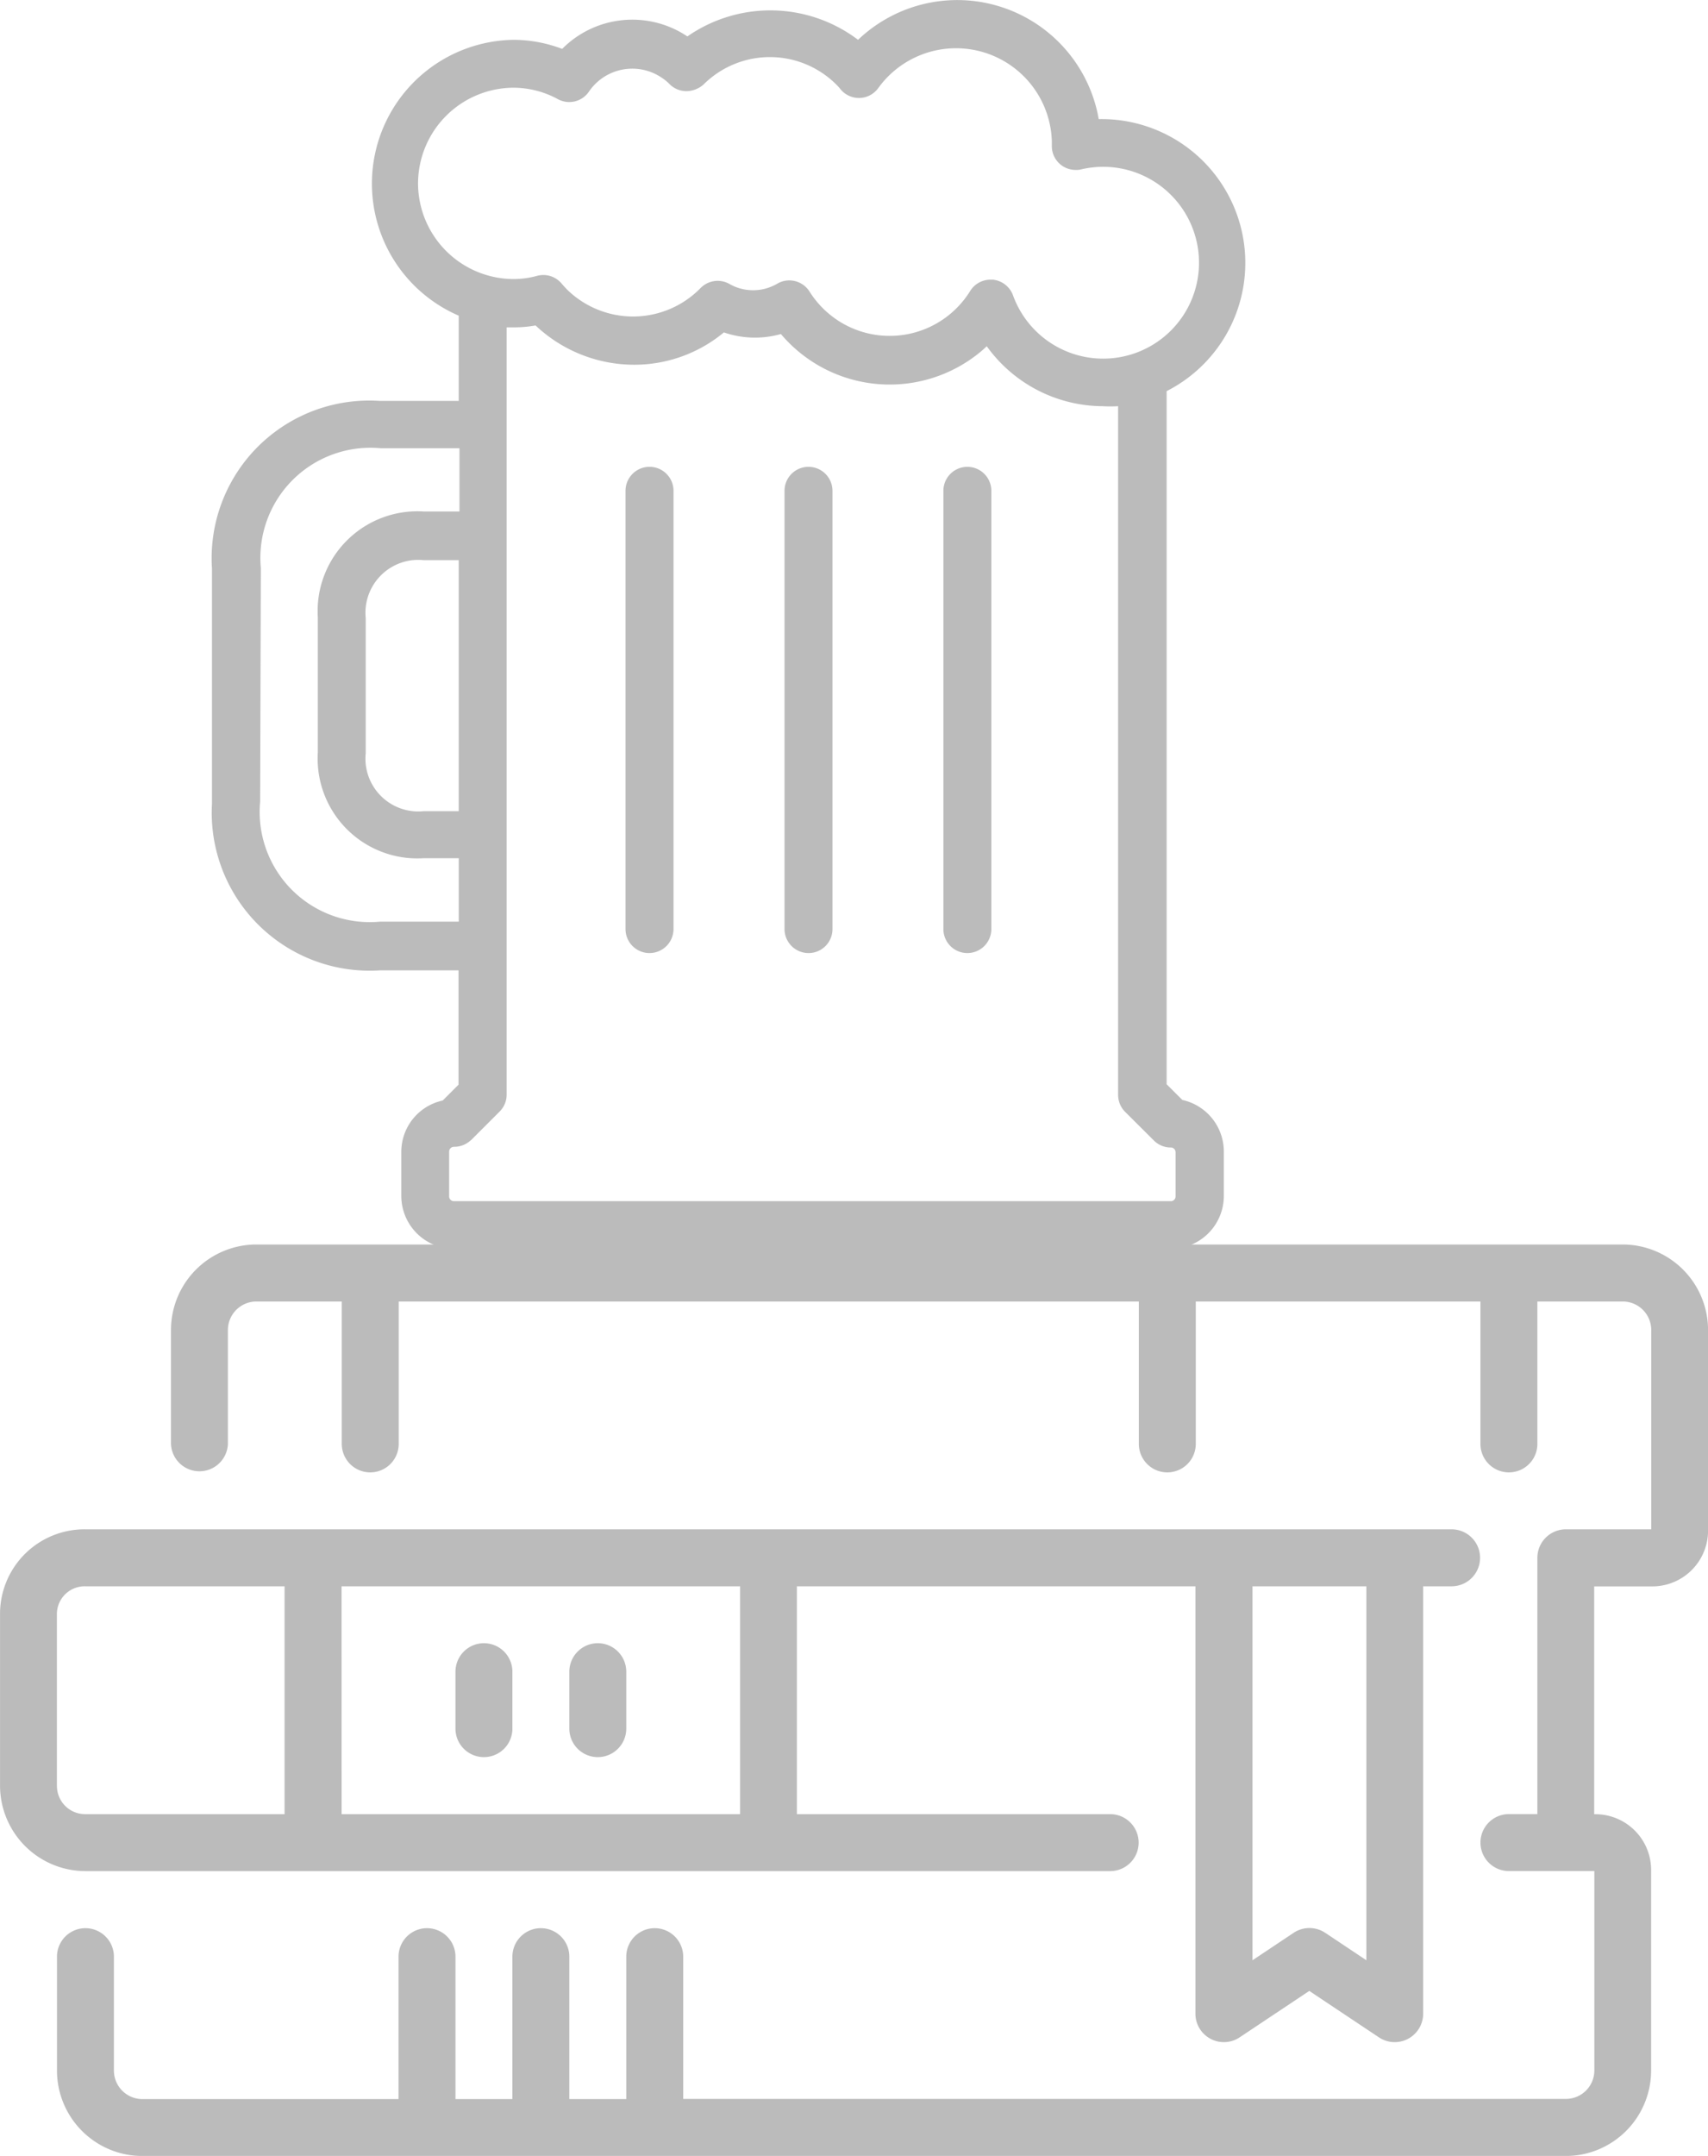 <svg xmlns="http://www.w3.org/2000/svg" width="38.79" height="48.936" viewBox="0 0 38.79 48.936"><g transform="translate(-839.002 -10.863)" opacity="0.4"><g transform="translate(839.002 39.111)"><g transform="translate(0 0)"><path d="M891.627,335.935H860.6a1.942,1.942,0,0,0-1.94,1.94v2.586a.647.647,0,0,0,1.293,0v-2.586a.647.647,0,0,1,.646-.646h1.94v3.232a.646.646,0,0,0,1.293,0v-3.232h16.809v3.232a.646.646,0,0,0,1.293,0v-3.232h6.465v3.232a.646.646,0,0,0,1.293,0v-3.232h1.94a.647.647,0,0,1,.646.646V342.4h-1.94a.647.647,0,0,0-.646.646v5.818h-.646a.646.646,0,1,0,0,1.293h1.94v4.526a.647.647,0,0,1-.646.646H870.293V352.1a.646.646,0,0,0-1.293,0v3.233h-1.293V352.1a.646.646,0,1,0-1.293,0v3.233h-1.293V352.1a.646.646,0,0,0-1.293,0v3.233h-5.818a.648.648,0,0,1-.646-.646V352.1a.646.646,0,1,0-1.293,0v2.586a1.942,1.942,0,0,0,1.94,1.939h32.325a1.942,1.942,0,0,0,1.939-1.939v-4.526a1.266,1.266,0,0,0-1.293-1.293v-5.172h1.293a1.266,1.266,0,0,0,1.293-1.293v-4.525A1.942,1.942,0,0,0,891.627,335.935Z" transform="translate(-854.777 -335.935)" fill="#545454"/><path d="M864.215,429.027a.646.646,0,0,0,0-1.293H857.1v-5.172h9.051v9.7a.646.646,0,0,0,1.005.538l1.581-1.054,1.581,1.054a.646.646,0,0,0,1.005-.538v-9.7h.646a.646.646,0,0,0,0-1.293H840.942a1.919,1.919,0,0,0-1.939,1.94v3.879a1.942,1.942,0,0,0,1.939,1.939h23.274Zm3.232-6.465h2.586v8.489l-.934-.623a.647.647,0,0,0-.718,0l-.934.623v-8.489Zm-20.688,0h9.051v5.172H846.76Zm-6.465,4.525v-3.879a.632.632,0,0,1,.646-.646h4.525v5.172h-4.525A.64.64,0,0,1,840.295,427.087Z" transform="translate(-839.002 -414.804)" fill="#545454"/><path d="M1010.314,455.4a.647.647,0,0,0-.646.646v1.293a.646.646,0,0,0,1.293,0v-1.293A.647.647,0,0,0,1010.314,455.4Z" transform="translate(-996.738 -446.35)" fill="#545454"/><path d="M976.18,455.4a.647.647,0,0,0-.646.646v1.293a.646.646,0,1,0,1.293,0v-1.293A.647.647,0,0,0,976.18,455.4Z" transform="translate(-965.19 -446.35)" fill="#545454"/></g></g><g transform="translate(847.816 14.78)"><path d="M959.15,36.806h1.79V39.4l-.36.36a1.192,1.192,0,0,0-.94,1.158v1.007a1.2,1.2,0,0,0,1.2,1.2h16.28a1.2,1.2,0,0,0,1.2-1.2V40.919a1.2,1.2,0,0,0-.942-1.172l-.357-.356V23.658a3.264,3.264,0,0,0-1.542-6.174,3.262,3.262,0,0,0-5.466-1.8,3.3,3.3,0,0,0-3.876-.077,2.245,2.245,0,0,0-2.844.283,3.123,3.123,0,0,0-1.09-.206,3.264,3.264,0,0,0-1.259,6.261v1.935H959.15a3.58,3.58,0,0,0-3.81,3.806v5.338A3.587,3.587,0,0,0,959.15,36.806Zm.87-17.86a2.178,2.178,0,0,1,2.175-2.175,2.121,2.121,0,0,1,1,.259.54.54,0,0,0,.712-.179,1.191,1.191,0,0,1,1.658-.3.977.977,0,0,1,.16.131.54.54,0,0,0,.387.167.6.6,0,0,0,.391-.15,2.136,2.136,0,0,1,3.023.007,1.315,1.315,0,0,1,.1.113.541.541,0,0,0,.849-.044,2.177,2.177,0,0,1,3.939,1.208v.1a.54.54,0,0,0,.531.554.443.443,0,0,0,.133-.012,2.177,2.177,0,1,1-1.546,2.858.547.547,0,0,0-.457-.355h-.053a.542.542,0,0,0-.462.256,2.15,2.15,0,0,1-2.958.7,2.172,2.172,0,0,1-.7-.7.543.543,0,0,0-.729-.162,1.085,1.085,0,0,1-1.087,0,.543.543,0,0,0-.653.1,2.143,2.143,0,0,1-3.027.032c-.044-.046-.089-.094-.13-.143a.541.541,0,0,0-.544-.172,2.031,2.031,0,0,1-.546.075A2.177,2.177,0,0,1,960.02,18.946Zm1.2,21.717.653-.653a.536.536,0,0,0,.159-.386V22.21h.174a2.693,2.693,0,0,0,.483-.043,3.263,3.263,0,0,0,2.231.892,3.185,3.185,0,0,0,2.046-.734,2.165,2.165,0,0,0,1.295.037,3.235,3.235,0,0,0,4.557.384c.039-.034.08-.07.118-.107A3.261,3.261,0,0,0,975.566,24a3.068,3.068,0,0,0,.353,0V39.628a.55.55,0,0,0,.159.389l.653.65a.537.537,0,0,0,.386.159.108.108,0,0,1,.107.111v1a.107.107,0,0,1-.107.108h-16.28a.109.109,0,0,1-.111-.108V40.919a.11.11,0,0,1,.111-.109A.544.544,0,0,0,961.216,40.663Zm-.276-7.471h-.793a1.2,1.2,0,0,1-1.319-1.065,1.229,1.229,0,0,1,0-.252V28.812a1.2,1.2,0,0,1,1.065-1.317,1.267,1.267,0,0,1,.254,0h.793Zm-4.494-5.518a2.5,2.5,0,0,1,2.721-2.72h1.79V26.39h-.81a2.267,2.267,0,0,0-2.407,2.114,2.768,2.768,0,0,0,0,.292V31.86a2.266,2.266,0,0,0,2.116,2.4,2.767,2.767,0,0,0,.292,0h.793V35.7h-1.79a2.5,2.5,0,0,1-2.721-2.721Z" transform="translate(-959.34 -18.697)" fill="#545454"/><path d="M1137.113,141.434a.545.545,0,0,0,.544-.544v-9.948a.544.544,0,0,0-1.089,0v9.948A.545.545,0,0,0,1137.113,141.434Z" transform="translate(-1123.957 -123.718)" fill="#545454"/><path d="M1097.75,141.434a.543.543,0,0,0,.542-.544v-9.948a.544.544,0,0,0-1.089,0v9.948A.546.546,0,0,0,1097.75,141.434Z" transform="translate(-1088.2 -123.718)" fill="#545454"/><path d="M1058.345,141.434a.546.546,0,0,0,.546-.544v-9.948a.545.545,0,0,0-1.09,0v9.948A.545.545,0,0,0,1058.345,141.434Z" transform="translate(-1052.409 -123.718)" fill="#545454"/></g></g></svg>